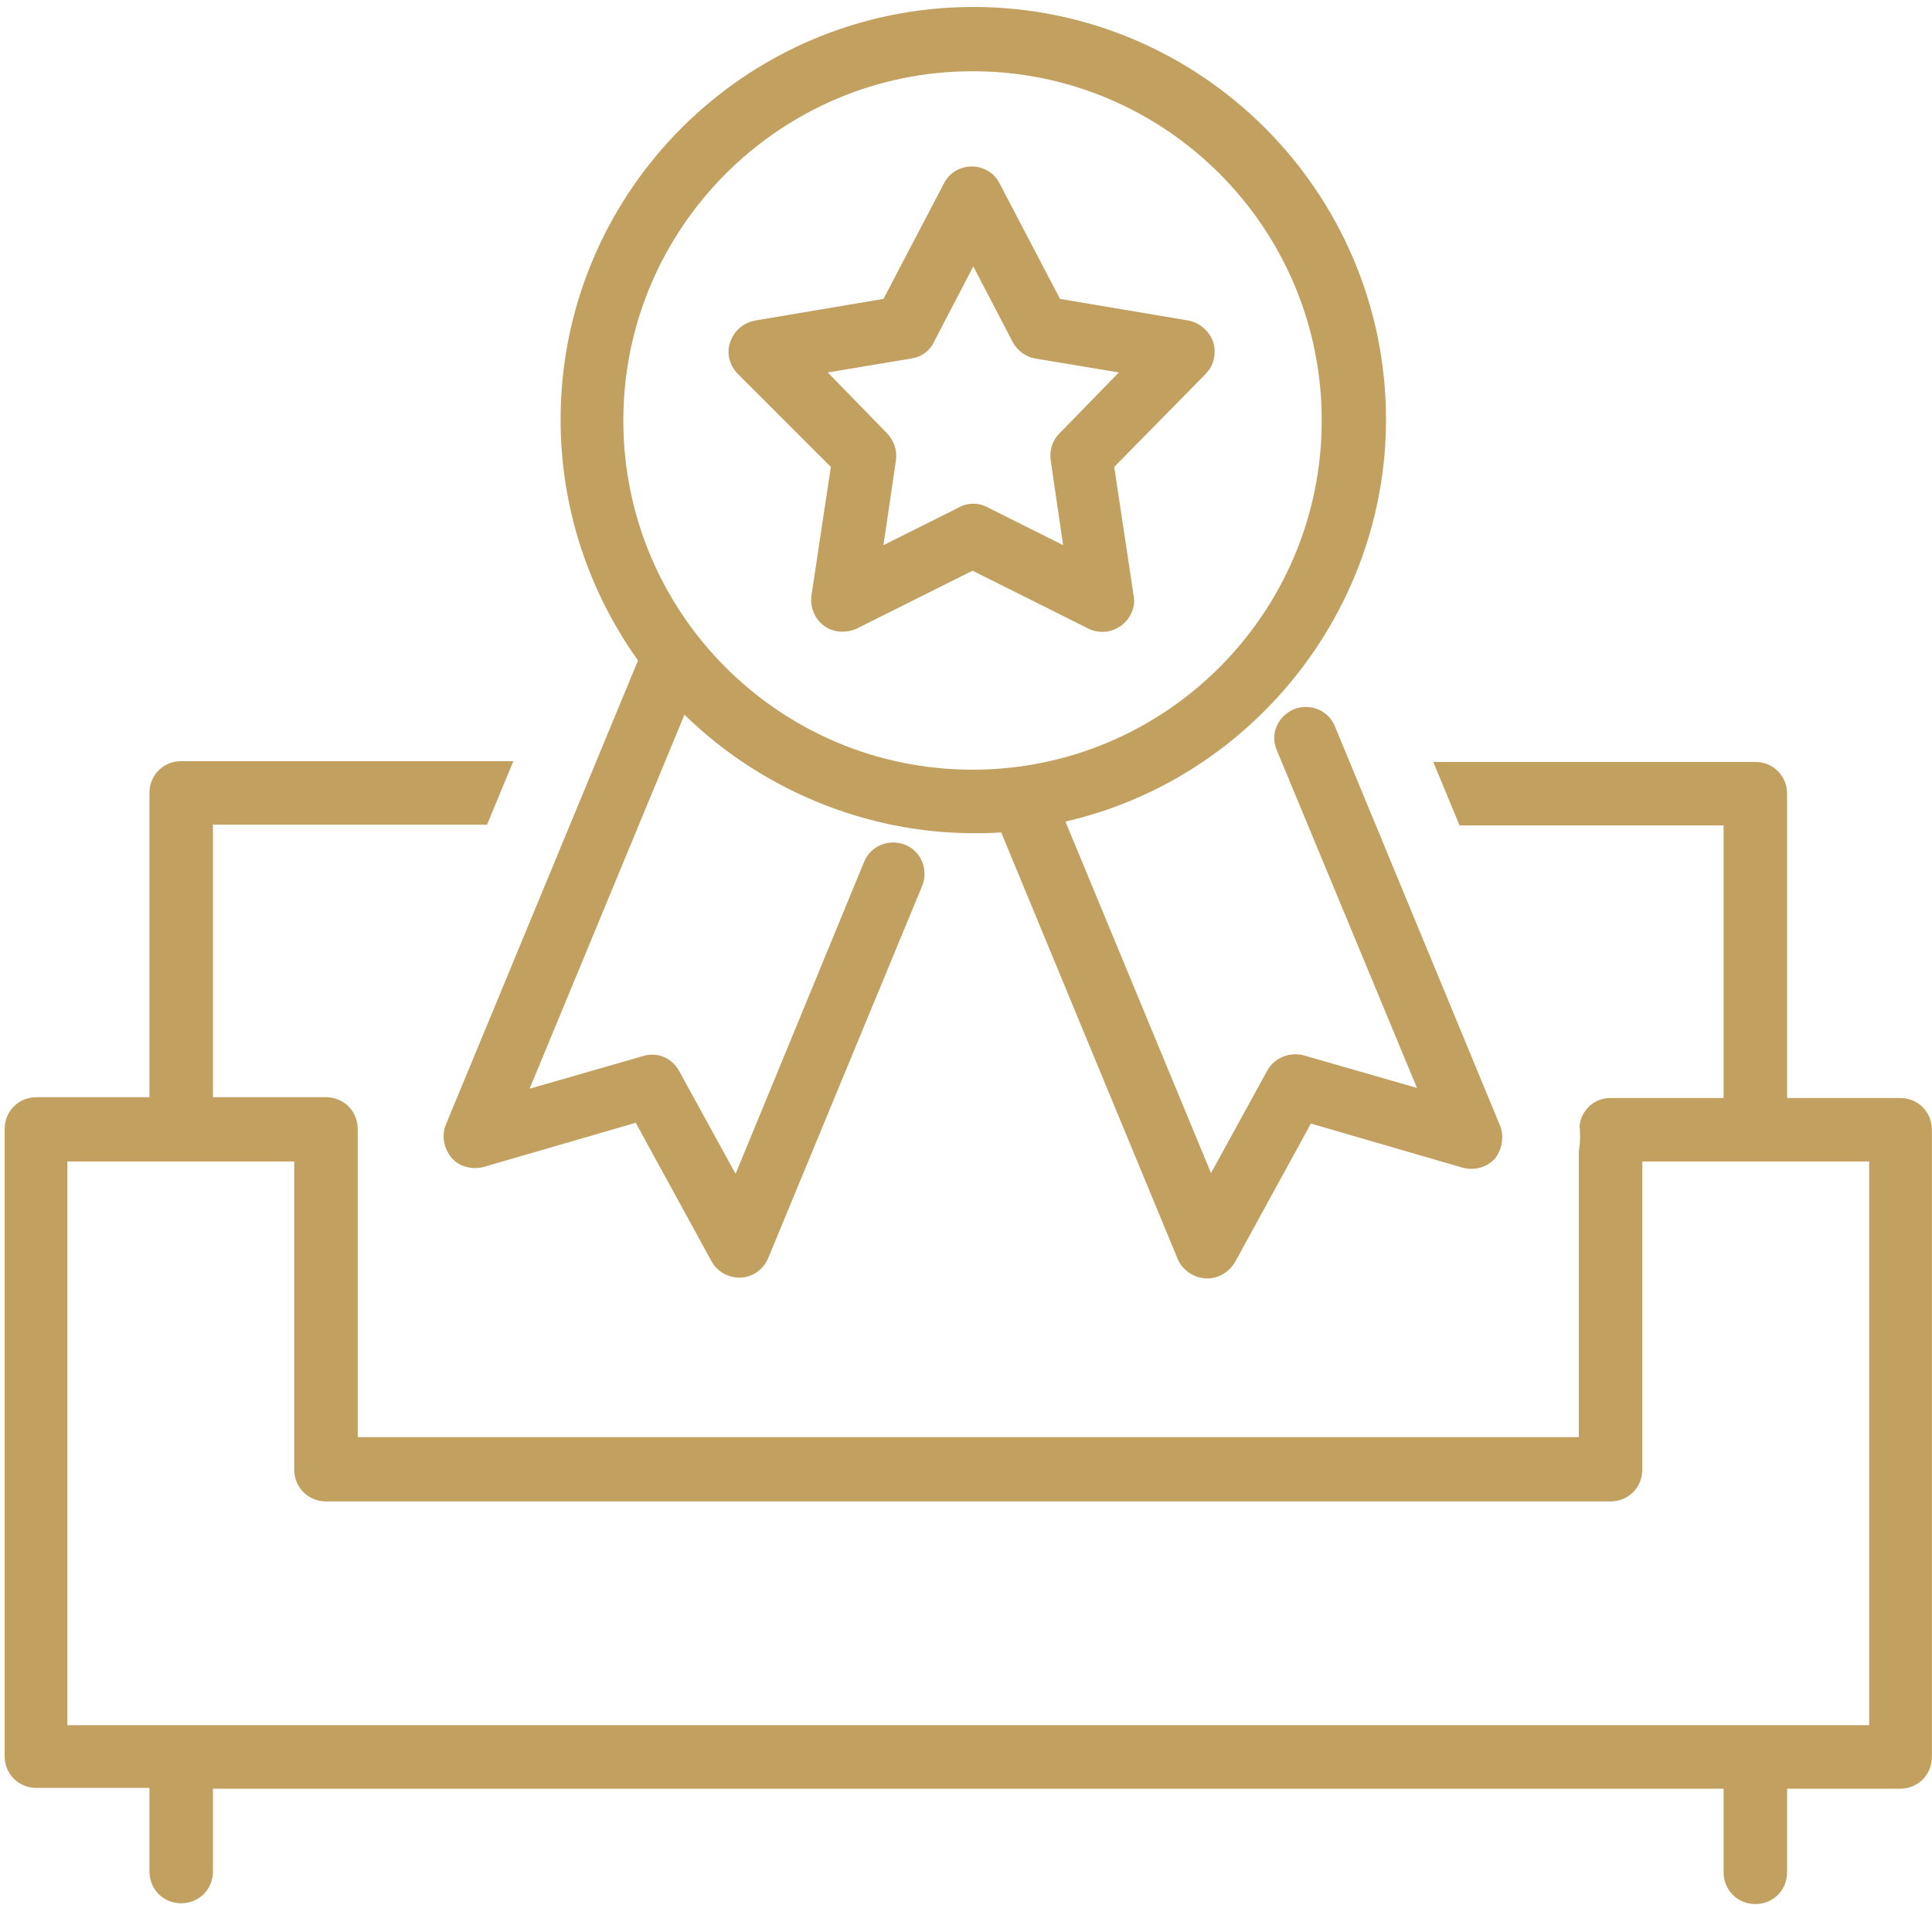 <?xml version="1.0" encoding="UTF-8"?>
<svg width="71px" height="70px" viewBox="0 0 71 70" version="1.1" xmlns="http://www.w3.org/2000/svg" xmlns:xlink="http://www.w3.org/1999/xlink">
    <!-- Generator: Sketch 52.6 (67491) - http://www.bohemiancoding.com/sketch -->
    <title>Garant</title>
    <desc>Created with Sketch.</desc>
    <g id="Desktop" stroke="none" stroke-width="1" fill="none" fill-rule="evenodd">
        <g id="Bulanov_lead2" transform="translate(-1419, -4287)" fill="#C2A060" fill-rule="nonzero">
            <g id="Garant" transform="translate(1419, 4287)">
                <path d="M55.118,41.346 L49.057,26.691 C48.943,26.407 48.715,26.179 48.431,26.065 C48.146,25.951 47.833,25.951 47.549,26.065 C46.951,26.321 46.667,26.976 46.923,27.573 L52.073,39.98 L47.919,38.785 C47.407,38.642 46.837,38.87 46.581,39.325 L44.504,43.11 L39.154,30.191 C45.984,28.626 50.935,22.451 50.935,15.423 C50.935,7.057 44.134,0.256 35.768,0.256 C27.402,0.256 20.602,7.057 20.602,15.423 C20.602,18.61 21.598,21.683 23.447,24.272 L16.39,41.317 C16.22,41.715 16.305,42.199 16.589,42.541 C16.874,42.882 17.358,42.996 17.785,42.882 L23.362,41.26 L26.15,46.354 C26.35,46.724 26.748,46.951 27.175,46.951 L27.232,46.951 C27.687,46.923 28.057,46.638 28.228,46.24 L33.89,32.553 C34.004,32.268 34.004,31.955 33.89,31.671 C33.776,31.386 33.549,31.159 33.264,31.045 C32.98,30.931 32.667,30.931 32.382,31.045 C32.098,31.159 31.87,31.386 31.756,31.671 L27.033,43.138 L24.955,39.354 C24.699,38.87 24.13,38.642 23.618,38.813 L19.463,40.008 L25.154,26.264 C27.972,29.024 31.841,30.618 35.768,30.618 C36.11,30.618 36.451,30.618 36.793,30.589 L43.28,46.268 C43.451,46.667 43.85,46.951 44.305,46.98 L44.362,46.98 C44.789,46.98 45.159,46.752 45.386,46.382 L48.175,41.289 L53.752,42.911 C54.179,43.024 54.634,42.911 54.947,42.569 C55.203,42.228 55.289,41.744 55.118,41.346 Z M35.74,2.618 C42.825,2.618 48.573,8.366 48.573,15.451 C48.573,22.537 42.825,28.285 35.74,28.285 C28.654,28.285 22.907,22.537 22.907,15.451 C22.907,8.366 28.683,2.618 35.74,2.618 Z" id="Shape"></path>
                <path d="M30.533,17.159 L29.821,21.882 C29.764,22.309 29.935,22.736 30.276,22.992 C30.618,23.248 31.073,23.276 31.472,23.106 L35.74,20.972 L40.008,23.106 C40.179,23.191 40.35,23.22 40.52,23.22 C40.776,23.22 41.004,23.134 41.203,22.992 C41.545,22.736 41.744,22.309 41.659,21.882 L40.947,17.159 L44.305,13.744 C44.618,13.431 44.703,12.976 44.589,12.577 C44.447,12.179 44.106,11.866 43.679,11.78 L38.955,10.984 L36.736,6.744 C36.537,6.346 36.138,6.118 35.711,6.118 C35.285,6.118 34.886,6.346 34.687,6.744 L32.467,10.984 L27.744,11.78 C27.317,11.866 26.976,12.15 26.833,12.577 C26.691,12.976 26.805,13.431 27.118,13.744 L30.533,17.159 Z M38.927,15.935 C38.671,16.191 38.557,16.561 38.614,16.931 L39.069,20.033 L36.28,18.638 C35.967,18.467 35.569,18.467 35.256,18.638 L32.467,20.033 L32.923,16.931 C32.98,16.561 32.866,16.22 32.61,15.935 L30.419,13.687 L33.492,13.175 C33.862,13.118 34.175,12.89 34.317,12.577 L35.768,9.789 L37.22,12.577 C37.39,12.89 37.703,13.118 38.045,13.175 L41.118,13.687 L38.927,15.935 Z" id="Shape"></path>
                <path d="M69.829,40.35 L65.675,40.35 L65.675,29.167 C65.675,28.512 65.163,28 64.508,28 L52.671,28 L53.638,30.333 L63.341,30.333 L63.341,40.35 L59.187,40.35 C58.589,40.35 58.134,40.776 58.049,41.346 C58.077,41.687 58.077,42 58.02,42.313 L58.02,52.813 L13.146,52.813 L13.146,41.488 C13.146,40.833 12.634,40.321 11.98,40.321 L7.825,40.321 L7.825,30.305 L17.898,30.305 L18.866,27.972 L6.659,27.972 C6.004,27.972 5.492,28.484 5.492,29.138 L5.492,40.321 L1.337,40.321 C0.683,40.321 0.171,40.833 0.171,41.488 L0.171,64.537 C0.171,65.191 0.683,65.703 1.337,65.703 L5.492,65.703 L5.492,68.776 C5.492,69.431 6.004,69.943 6.659,69.943 C7.313,69.943 7.825,69.431 7.825,68.776 L7.825,65.732 L63.341,65.732 L63.341,68.805 C63.341,69.459 63.854,69.972 64.508,69.972 C65.163,69.972 65.675,69.459 65.675,68.805 L65.675,65.732 L69.829,65.732 C70.484,65.732 70.996,65.22 70.996,64.565 L70.996,41.516 C70.996,40.862 70.484,40.35 69.829,40.35 Z M68.663,63.398 L2.476,63.398 L2.476,42.683 L10.813,42.683 L10.813,54.008 C10.813,54.663 11.325,55.175 11.98,55.175 L59.187,55.175 C59.841,55.175 60.354,54.663 60.354,54.008 L60.354,42.683 L68.691,42.683 L68.691,63.398 L68.663,63.398 Z" id="Shape"></path>
            </g>
        </g>
    </g>
</svg>